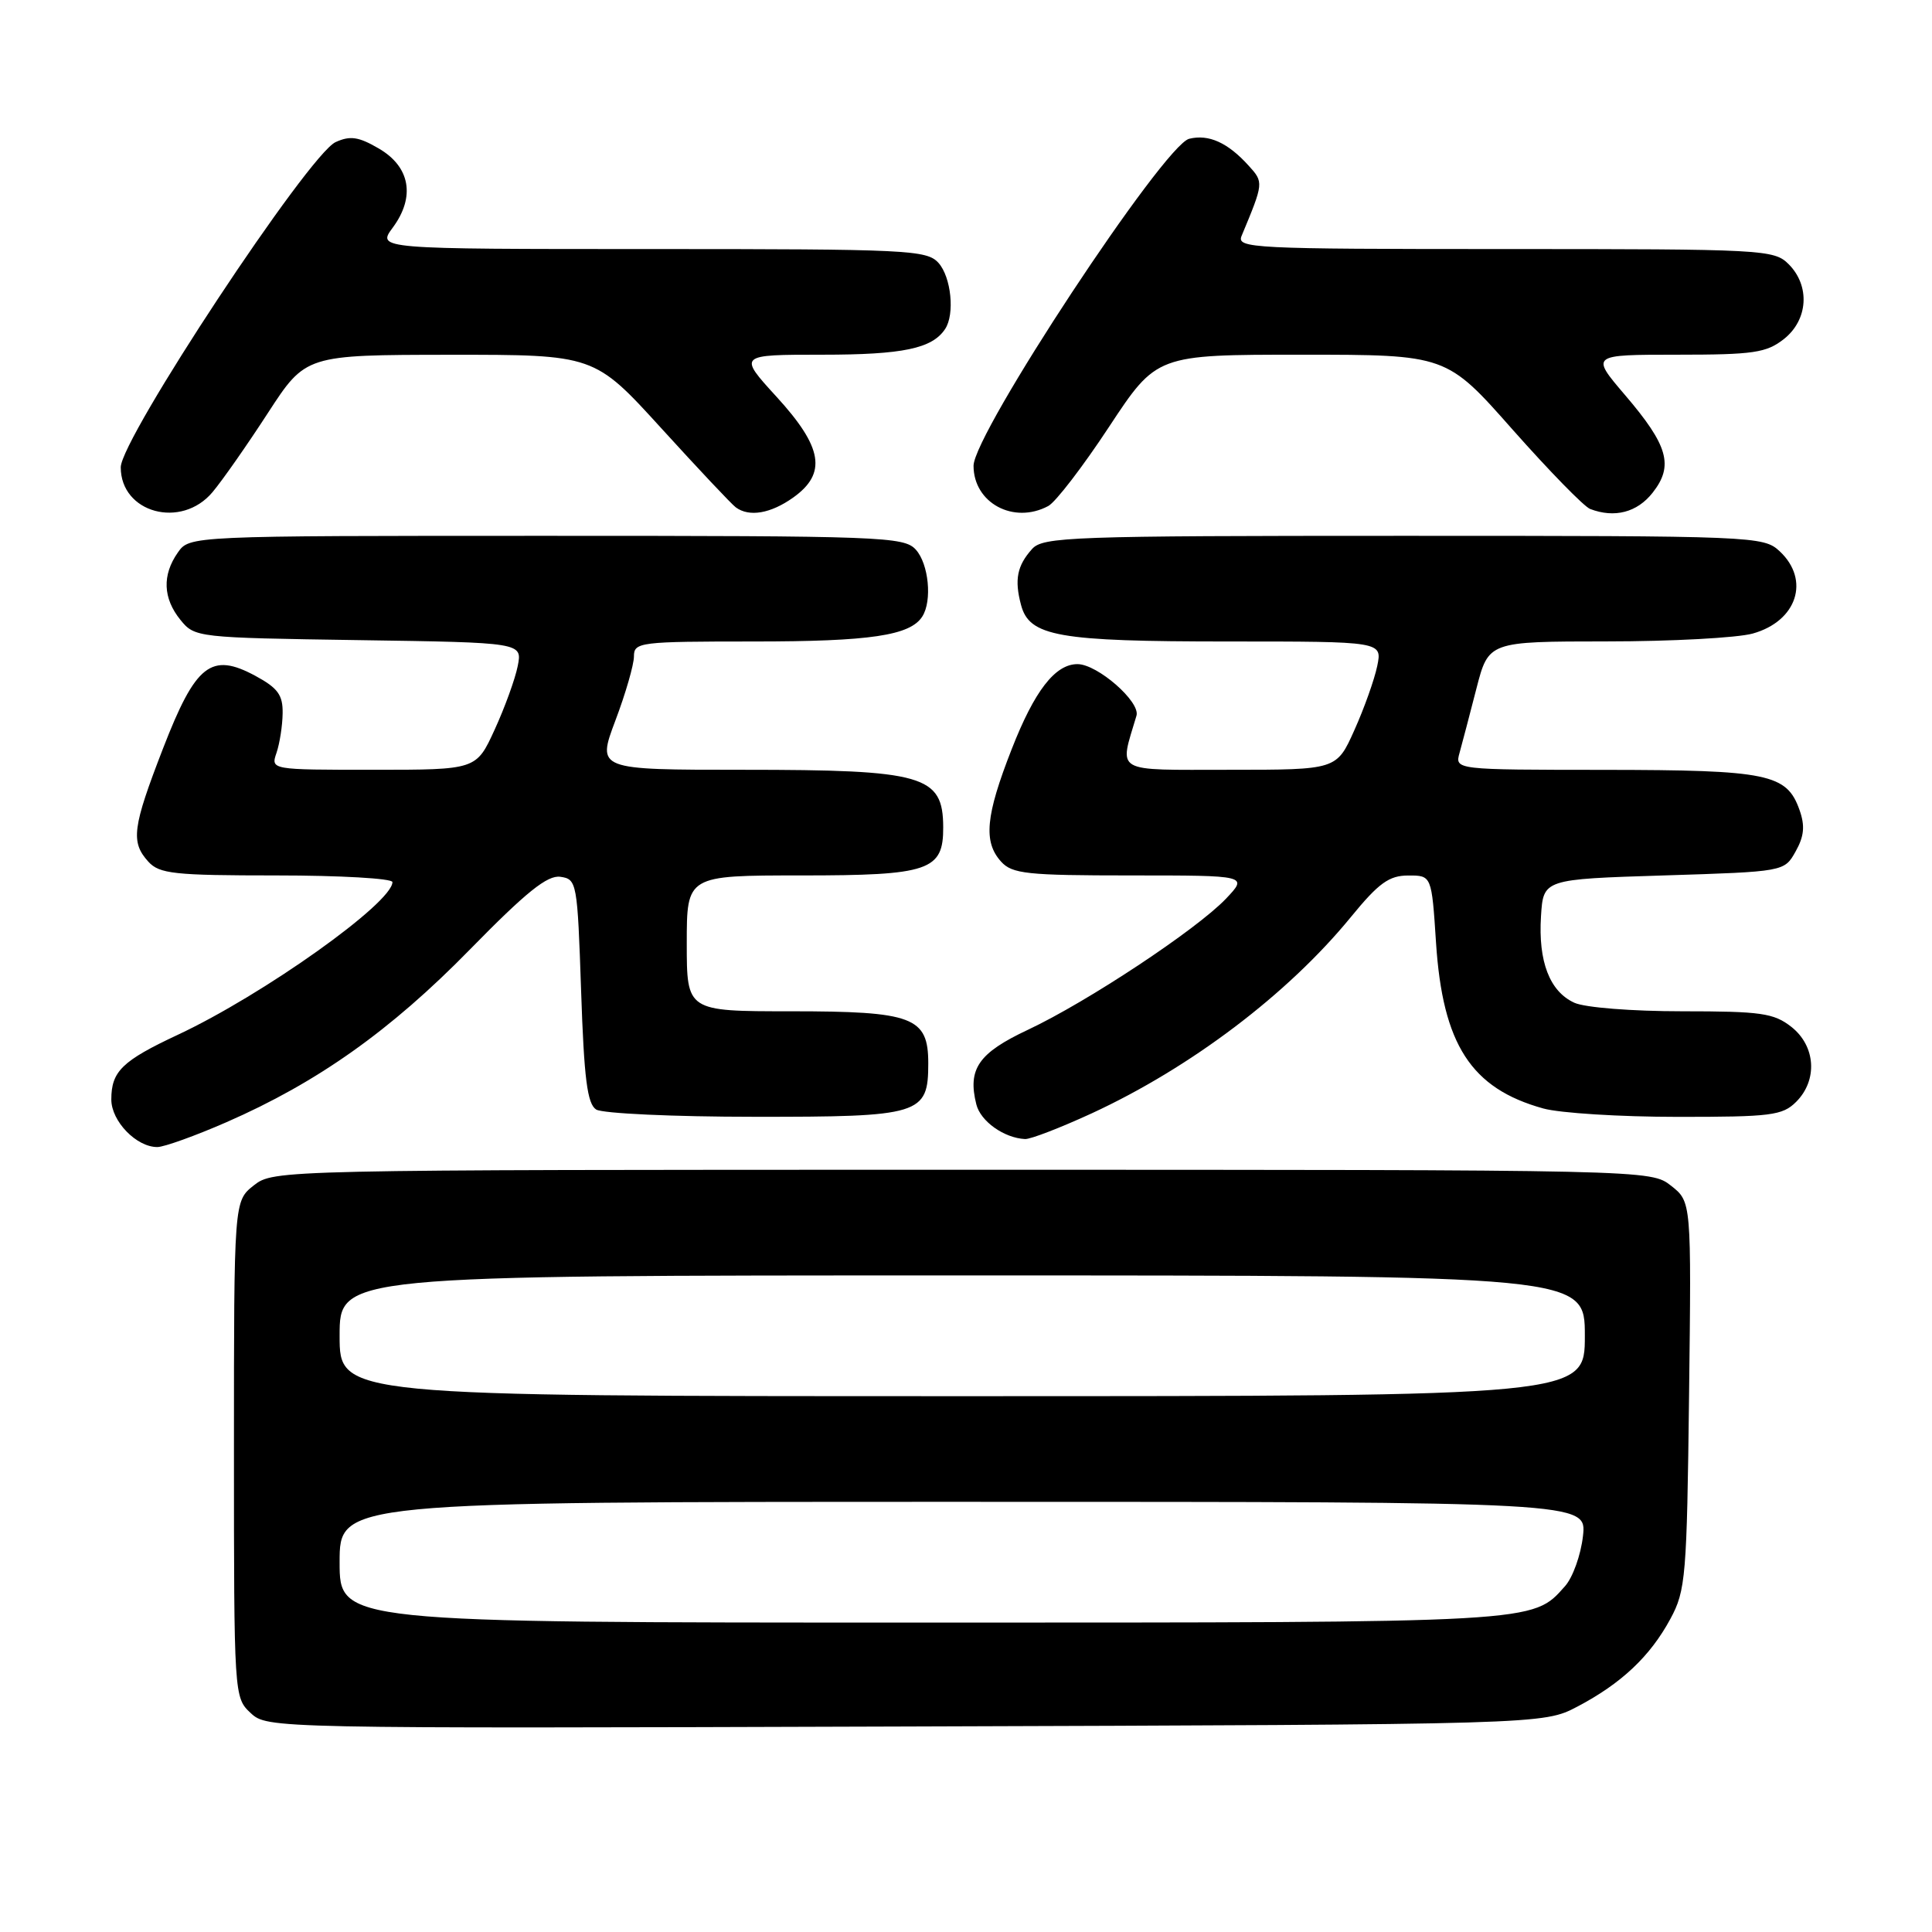 <?xml version="1.0" encoding="UTF-8" standalone="no"?>
<!DOCTYPE svg PUBLIC "-//W3C//DTD SVG 1.1//EN" "http://www.w3.org/Graphics/SVG/1.1/DTD/svg11.dtd" >
<svg xmlns="http://www.w3.org/2000/svg" xmlns:xlink="http://www.w3.org/1999/xlink" version="1.1" viewBox="0 0 256 256">
 <g >
 <path fill="currentColor"
d=" M 209.00 226.14 C 214.83 223.08 218.66 219.47 221.34 214.50 C 223.37 210.75 223.52 208.90 223.81 184.87 C 224.12 159.24 224.12 159.24 221.43 157.12 C 218.73 155.00 218.73 155.00 127.50 155.00 C 36.72 155.00 36.26 155.01 33.63 157.07 C 31.00 159.15 31.00 159.15 31.00 192.03 C 31.00 224.68 31.02 224.94 33.21 226.98 C 35.41 229.03 35.79 229.04 119.96 228.77 C 204.50 228.50 204.50 228.50 209.00 226.14 Z  M 30.00 148.70 C 42.06 143.43 51.75 136.56 62.25 125.83 C 69.74 118.18 72.53 115.94 74.25 116.18 C 76.44 116.49 76.51 116.90 77.00 131.29 C 77.39 142.95 77.82 146.28 79.00 147.02 C 79.83 147.54 89.24 147.98 99.92 147.98 C 122.00 148.00 123.00 147.70 123.00 140.90 C 123.00 134.76 120.99 134.00 104.78 134.00 C 91.00 134.00 91.00 134.00 91.00 125.00 C 91.00 116.00 91.00 116.00 106.17 116.00 C 123.13 116.00 125.01 115.36 124.98 109.60 C 124.95 102.73 122.42 102.00 98.48 102.00 C 79.09 102.00 79.09 102.00 81.54 95.48 C 82.90 91.89 84.00 88.06 84.00 86.98 C 84.00 85.09 84.73 85.00 99.93 85.00 C 115.32 85.00 120.61 84.21 122.21 81.69 C 123.54 79.61 123.06 74.72 121.35 72.83 C 119.79 71.11 116.94 71.00 72.40 71.00 C 25.11 71.00 25.11 71.00 23.56 73.22 C 21.47 76.20 21.59 79.28 23.91 82.14 C 25.80 84.47 26.10 84.50 47.52 84.82 C 69.22 85.14 69.22 85.14 68.60 88.26 C 68.26 89.97 66.88 93.77 65.54 96.69 C 63.11 102.00 63.11 102.00 49.49 102.00 C 35.87 102.00 35.87 102.00 36.64 99.75 C 37.06 98.51 37.43 96.16 37.45 94.52 C 37.49 92.09 36.82 91.17 33.85 89.56 C 27.98 86.39 25.93 88.00 21.60 99.18 C 17.54 109.66 17.30 111.57 19.65 114.17 C 21.12 115.79 23.06 116.00 36.65 116.00 C 45.09 116.00 52.00 116.40 52.00 116.88 C 52.00 119.64 34.88 131.82 23.55 137.12 C 16.18 140.57 14.75 141.96 14.75 145.69 C 14.75 148.57 18.09 152.01 20.86 151.99 C 21.76 151.98 25.88 150.50 30.00 148.70 Z  M 144.67 147.52 C 157.79 141.45 170.65 131.72 179.00 121.51 C 182.69 117.00 184.06 116.01 186.60 116.01 C 189.70 116.00 189.70 116.00 190.28 124.90 C 191.16 138.40 194.92 144.23 204.50 146.88 C 206.70 147.49 214.69 147.99 222.25 147.99 C 234.67 148.00 236.19 147.81 238.00 146.00 C 240.88 143.12 240.59 138.61 237.37 136.07 C 235.04 134.24 233.35 134.00 222.91 134.00 C 216.26 134.00 210.01 133.51 208.61 132.87 C 205.34 131.38 203.81 127.41 204.19 121.40 C 204.50 116.50 204.50 116.50 220.46 116.00 C 236.43 115.50 236.43 115.50 237.93 112.82 C 239.06 110.81 239.19 109.43 238.45 107.34 C 236.76 102.54 234.30 102.03 212.63 102.01 C 192.77 102.00 192.77 102.00 193.40 99.75 C 193.74 98.51 194.75 94.69 195.63 91.25 C 197.24 85.00 197.24 85.00 212.87 84.99 C 221.47 84.99 230.18 84.52 232.24 83.95 C 238.11 82.32 239.90 76.85 235.81 73.04 C 233.67 71.05 232.54 71.00 185.97 71.00 C 141.84 71.00 138.19 71.13 136.75 72.75 C 134.77 74.96 134.40 76.81 135.29 80.15 C 136.39 84.33 140.16 85.00 162.73 85.00 C 183.16 85.00 183.16 85.00 182.49 88.25 C 182.12 90.04 180.76 93.86 179.46 96.75 C 177.11 102.00 177.11 102.00 162.95 102.00 C 147.35 102.00 148.30 102.55 150.59 94.83 C 151.13 92.99 145.41 88.00 142.77 88.00 C 139.81 88.00 137.07 91.54 134.05 99.28 C 130.60 108.09 130.27 111.54 132.65 114.17 C 134.12 115.79 136.06 116.00 149.84 116.00 C 165.37 116.00 165.37 116.00 162.44 119.09 C 158.55 123.17 144.08 132.75 136.21 136.45 C 129.65 139.53 128.19 141.64 129.37 146.34 C 129.93 148.58 133.04 150.79 135.82 150.93 C 136.54 150.97 140.52 149.43 144.67 147.52 Z  M 28.16 65.21 C 29.45 63.68 32.75 58.96 35.50 54.72 C 40.50 47.03 40.50 47.03 59.63 47.01 C 78.75 47.00 78.75 47.00 87.63 56.75 C 92.51 62.11 96.95 66.83 97.50 67.23 C 99.28 68.54 102.12 68.05 105.10 65.93 C 109.59 62.73 109.03 59.28 102.90 52.58 C 97.80 47.00 97.80 47.00 108.97 47.00 C 119.63 47.00 123.51 46.19 125.23 43.60 C 126.54 41.64 126.04 36.71 124.35 34.83 C 122.80 33.12 120.28 33.00 86.32 33.00 C 49.94 33.00 49.94 33.00 52.05 30.15 C 55.06 26.07 54.35 22.09 50.18 19.67 C 47.52 18.12 46.40 17.95 44.47 18.83 C 40.89 20.46 16.00 58.14 16.00 61.92 C 16.00 67.97 24.03 70.14 28.16 65.21 Z  M 138.90 67.05 C 139.87 66.54 143.50 61.81 146.96 56.55 C 153.26 47.00 153.26 47.00 172.46 47.00 C 191.66 47.00 191.66 47.00 200.44 56.94 C 205.28 62.40 209.89 67.13 210.70 67.44 C 213.93 68.68 216.93 67.90 218.98 65.29 C 221.80 61.71 221.05 59.04 215.32 52.34 C 210.76 47.00 210.76 47.00 222.24 47.00 C 232.35 47.00 234.05 46.75 236.37 44.93 C 239.59 42.39 239.88 37.88 237.00 35.00 C 235.07 33.07 233.67 33.00 199.39 33.00 C 165.87 33.00 163.83 32.90 164.52 31.25 C 167.45 24.22 167.46 24.16 165.46 21.96 C 162.69 18.89 160.15 17.75 157.57 18.39 C 154.20 19.24 129.00 57.46 129.00 61.72 C 129.00 66.64 134.31 69.51 138.90 67.05 Z  M 45.00 207.00 C 45.00 199.00 45.00 199.00 127.63 199.00 C 210.26 199.00 210.26 199.00 209.75 203.54 C 209.47 206.04 208.40 209.03 207.37 210.18 C 203.02 215.06 204.16 215.00 122.03 215.00 C 45.00 215.00 45.00 215.00 45.00 207.00 Z  M 45.00 177.00 C 45.00 169.00 45.00 169.00 127.50 169.00 C 210.00 169.00 210.00 169.00 210.00 177.00 C 210.00 185.00 210.00 185.00 127.50 185.00 C 45.00 185.00 45.00 185.00 45.00 177.00 Z "/>
</g>
</svg>